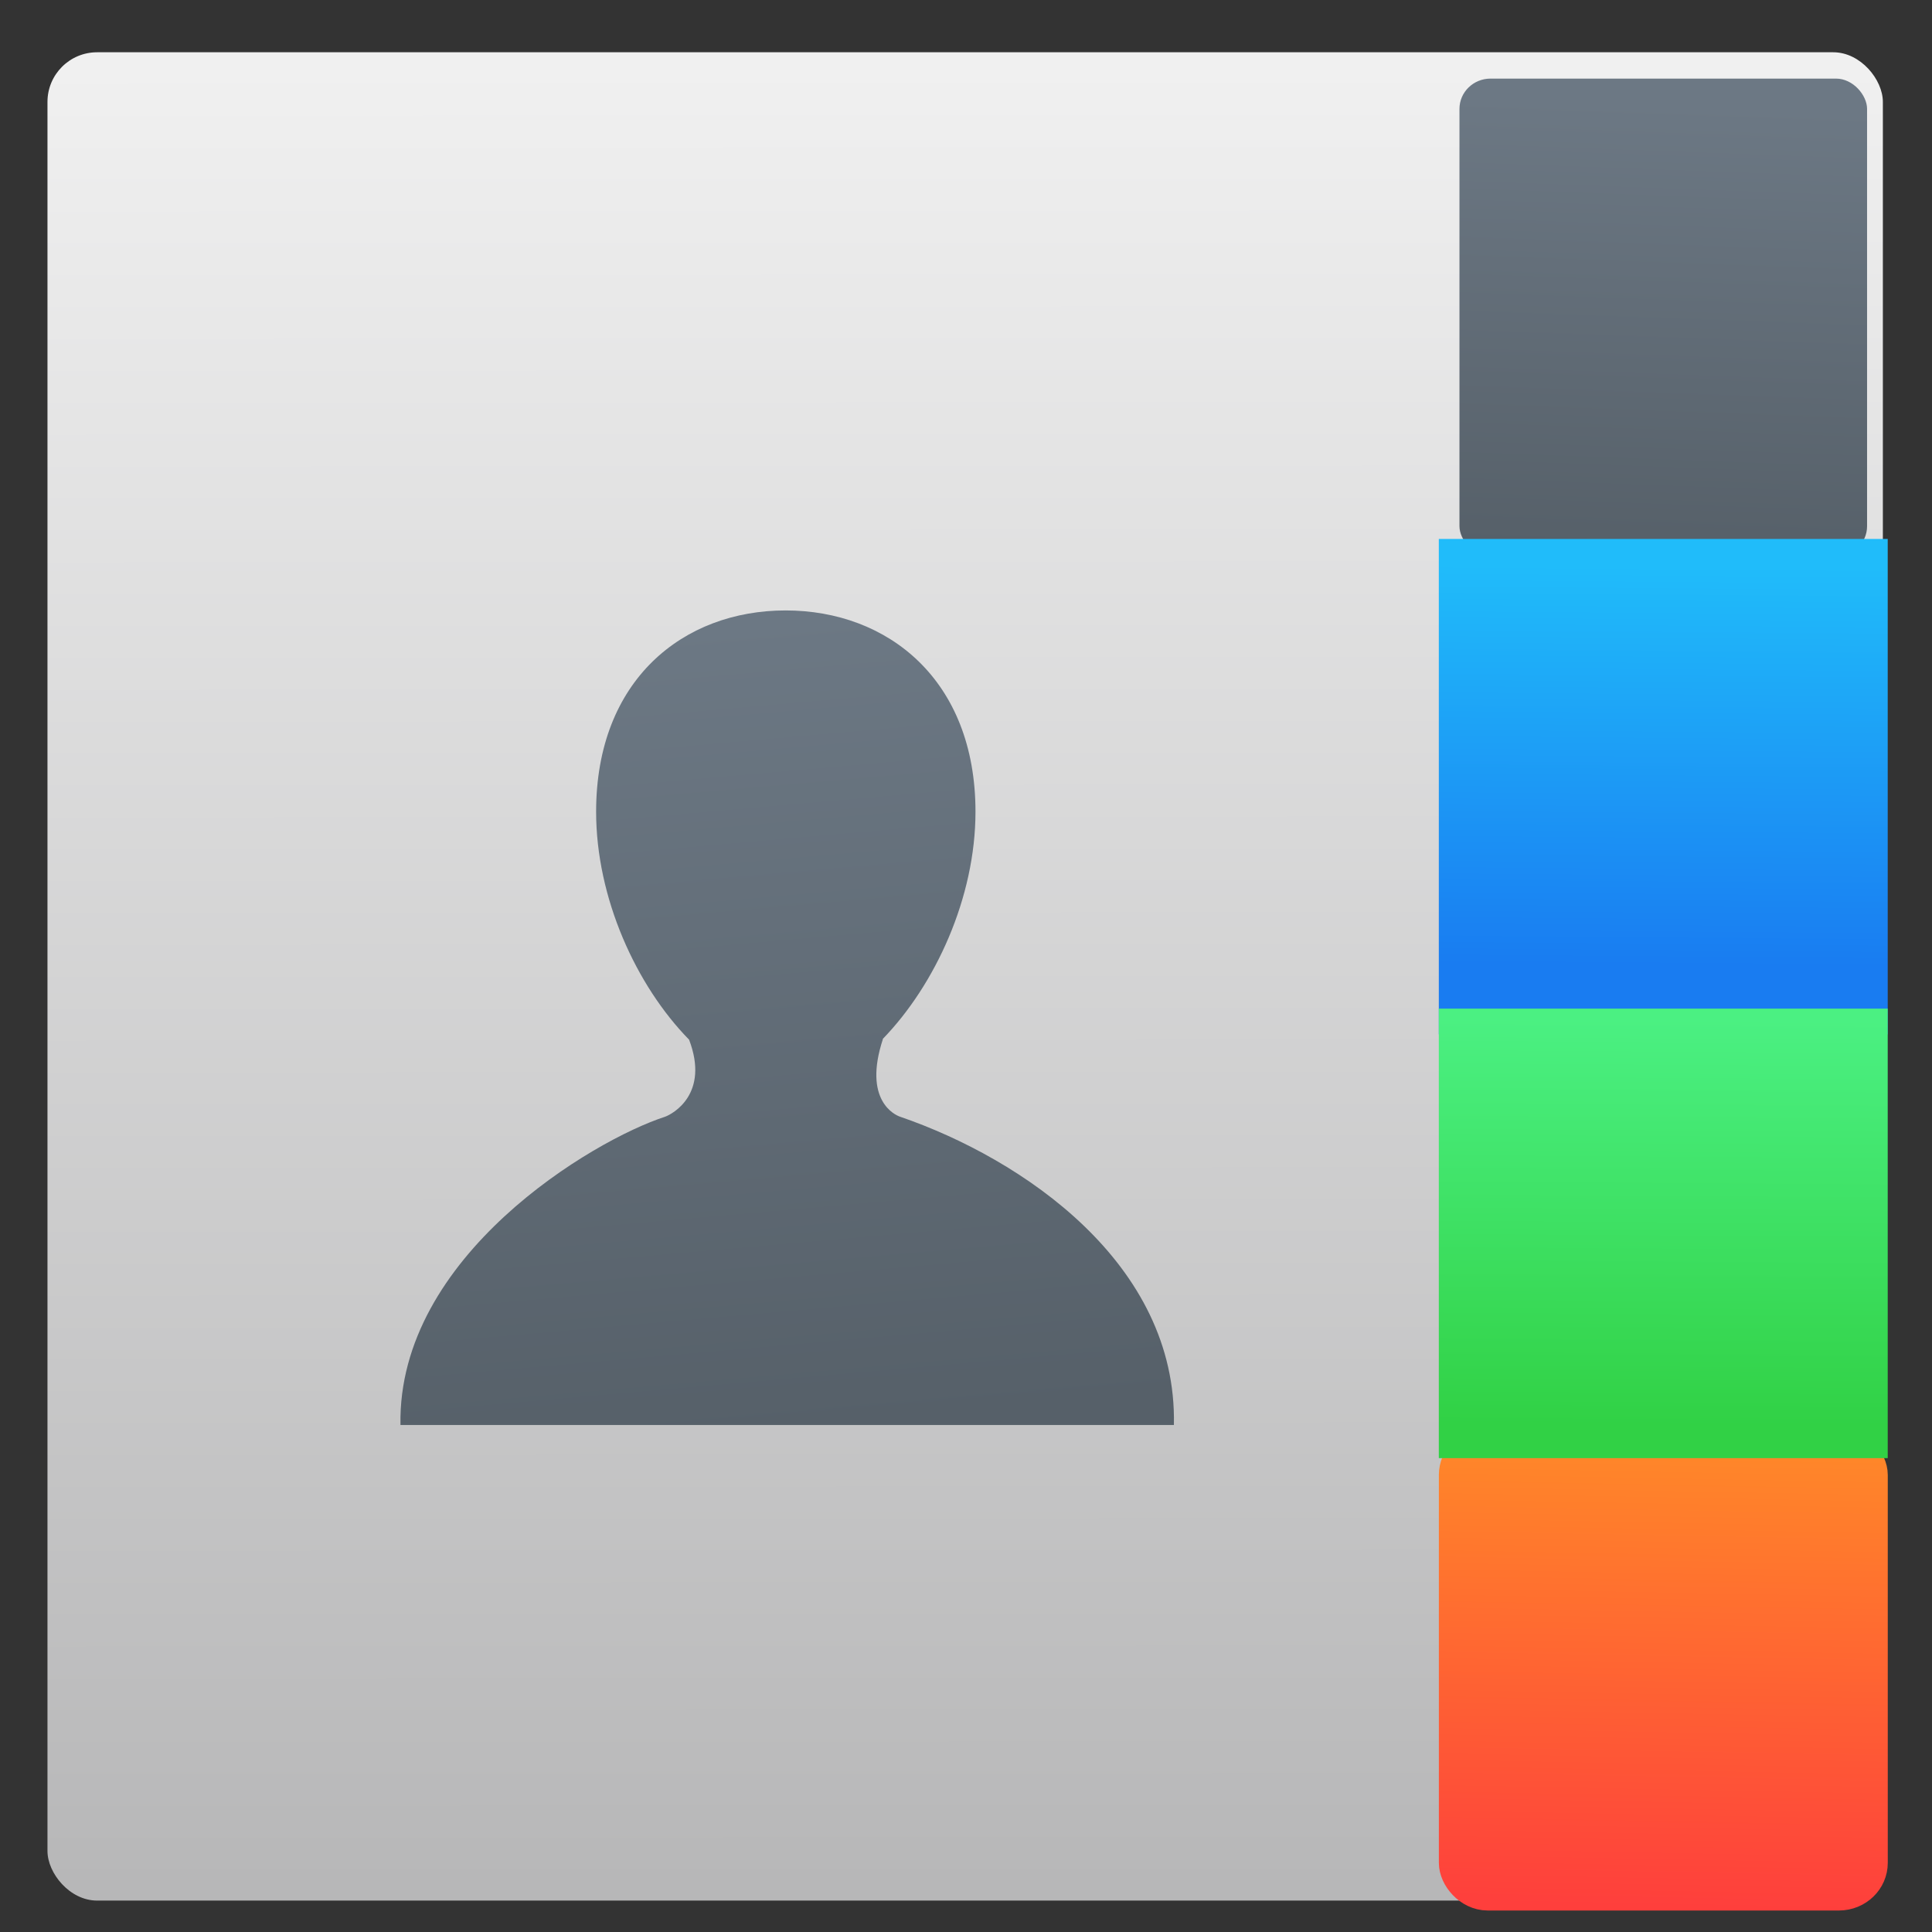 <svg height="48" width="48" xmlns="http://www.w3.org/2000/svg" xmlns:xlink="http://www.w3.org/1999/xlink"><rect width="100%" height="100%" fill="#333333" stroke="none"/><linearGradient id="a" gradientUnits="userSpaceOnUse" x1="182.582" x2="182.569" y1="531.905" y2="514.319"><stop offset="0" stop-color="#b7b7b8"/><stop offset="1" stop-color="#f0f0f0"/></linearGradient><linearGradient id="b" gradientTransform="matrix(1.002 0 0 .954 -.42 24.131)" gradientUnits="userSpaceOnUse" x1="190.17" x2="190.207" y1="522.803" y2="518.655"><stop offset="0" stop-color="#197cf1"/><stop offset="1" stop-color="#20bcfa"/></linearGradient><linearGradient id="c" gradientTransform="matrix(1.003 0 0 .93 -.65 37.393)" gradientUnits="userSpaceOnUse" x1="189.592" x2="189.694" y1="532.052" y2="527.18"><stop offset="0" stop-color="#fe3f3c"/><stop offset="1" stop-color="#ff8729"/></linearGradient><linearGradient id="d" gradientTransform="matrix(1.007 0 0 .862 -1.303 72.838)" gradientUnits="userSpaceOnUse" x1="190.041" x2="190.079" y1="527.382" y2="522.707"><stop offset="0" stop-color="#31d145"/><stop offset="1" stop-color="#4bf082"/></linearGradient><linearGradient id="e"><stop offset="0" stop-color="#566069"/><stop offset="1" stop-color="#6c7884"/></linearGradient><linearGradient id="f" gradientUnits="userSpaceOnUse" x1="15.148" x2="12.956" xlink:href="#e" y1="25.271" y2=".266"/><linearGradient id="g" gradientUnits="userSpaceOnUse" x1="190.17" x2="190.336" xlink:href="#e" y1="518.769" y2="514.357"/><g transform="matrix(2.569 0 0 2.569 -447.111 -1319.617)"><rect fill="url(#a)" fill-rule="evenodd" height="17.875" ry=".48" width="17.75" x="174.5" y="514.175"/><g fill-rule="evenodd" stroke-linecap="square" stroke-width=".2" transform="matrix(1.001 0 0 .976 -.349 12.671)"><rect fill="url(#g)" height="4.735" ry=".3" stroke="url(#g)" stroke-width=".4" width="3.938" x="188.316" y="514.097"/><path d="m188.312 518.854h3.946v4.518h-3.946z" fill="url(#b)" stroke="url(#b)" stroke-width=".391"/><rect fill="url(#c)" height="4.402" ry=".279" stroke="url(#c)" stroke-width=".386" width="3.951" x="188.31" y="527.654"/><path d="m188.303 523.499h3.964v4.081h-3.964z" fill="url(#d)" stroke="url(#d)" stroke-width=".373"/></g><path d="m16.428 15.744c-.159-.052-1.164-.505-.536-2.414h-.009c1.637-1.686 2.888-4.399 2.888-7.07 0-4.107-2.731-6.26-5.905-6.26-3.176 0-5.892 2.152-5.892 6.26 0 2.682 1.244 5.406 2.891 7.088.642 1.684-.506 2.309-.746 2.396-2.238.724-8.325 4.332-8.229 9.586h24.051c.107-5.019-4.708-8.279-8.513-9.586z" fill="url(#f)" transform="matrix(.311 0 0 .311 177.637 519.573)"/></g></svg>